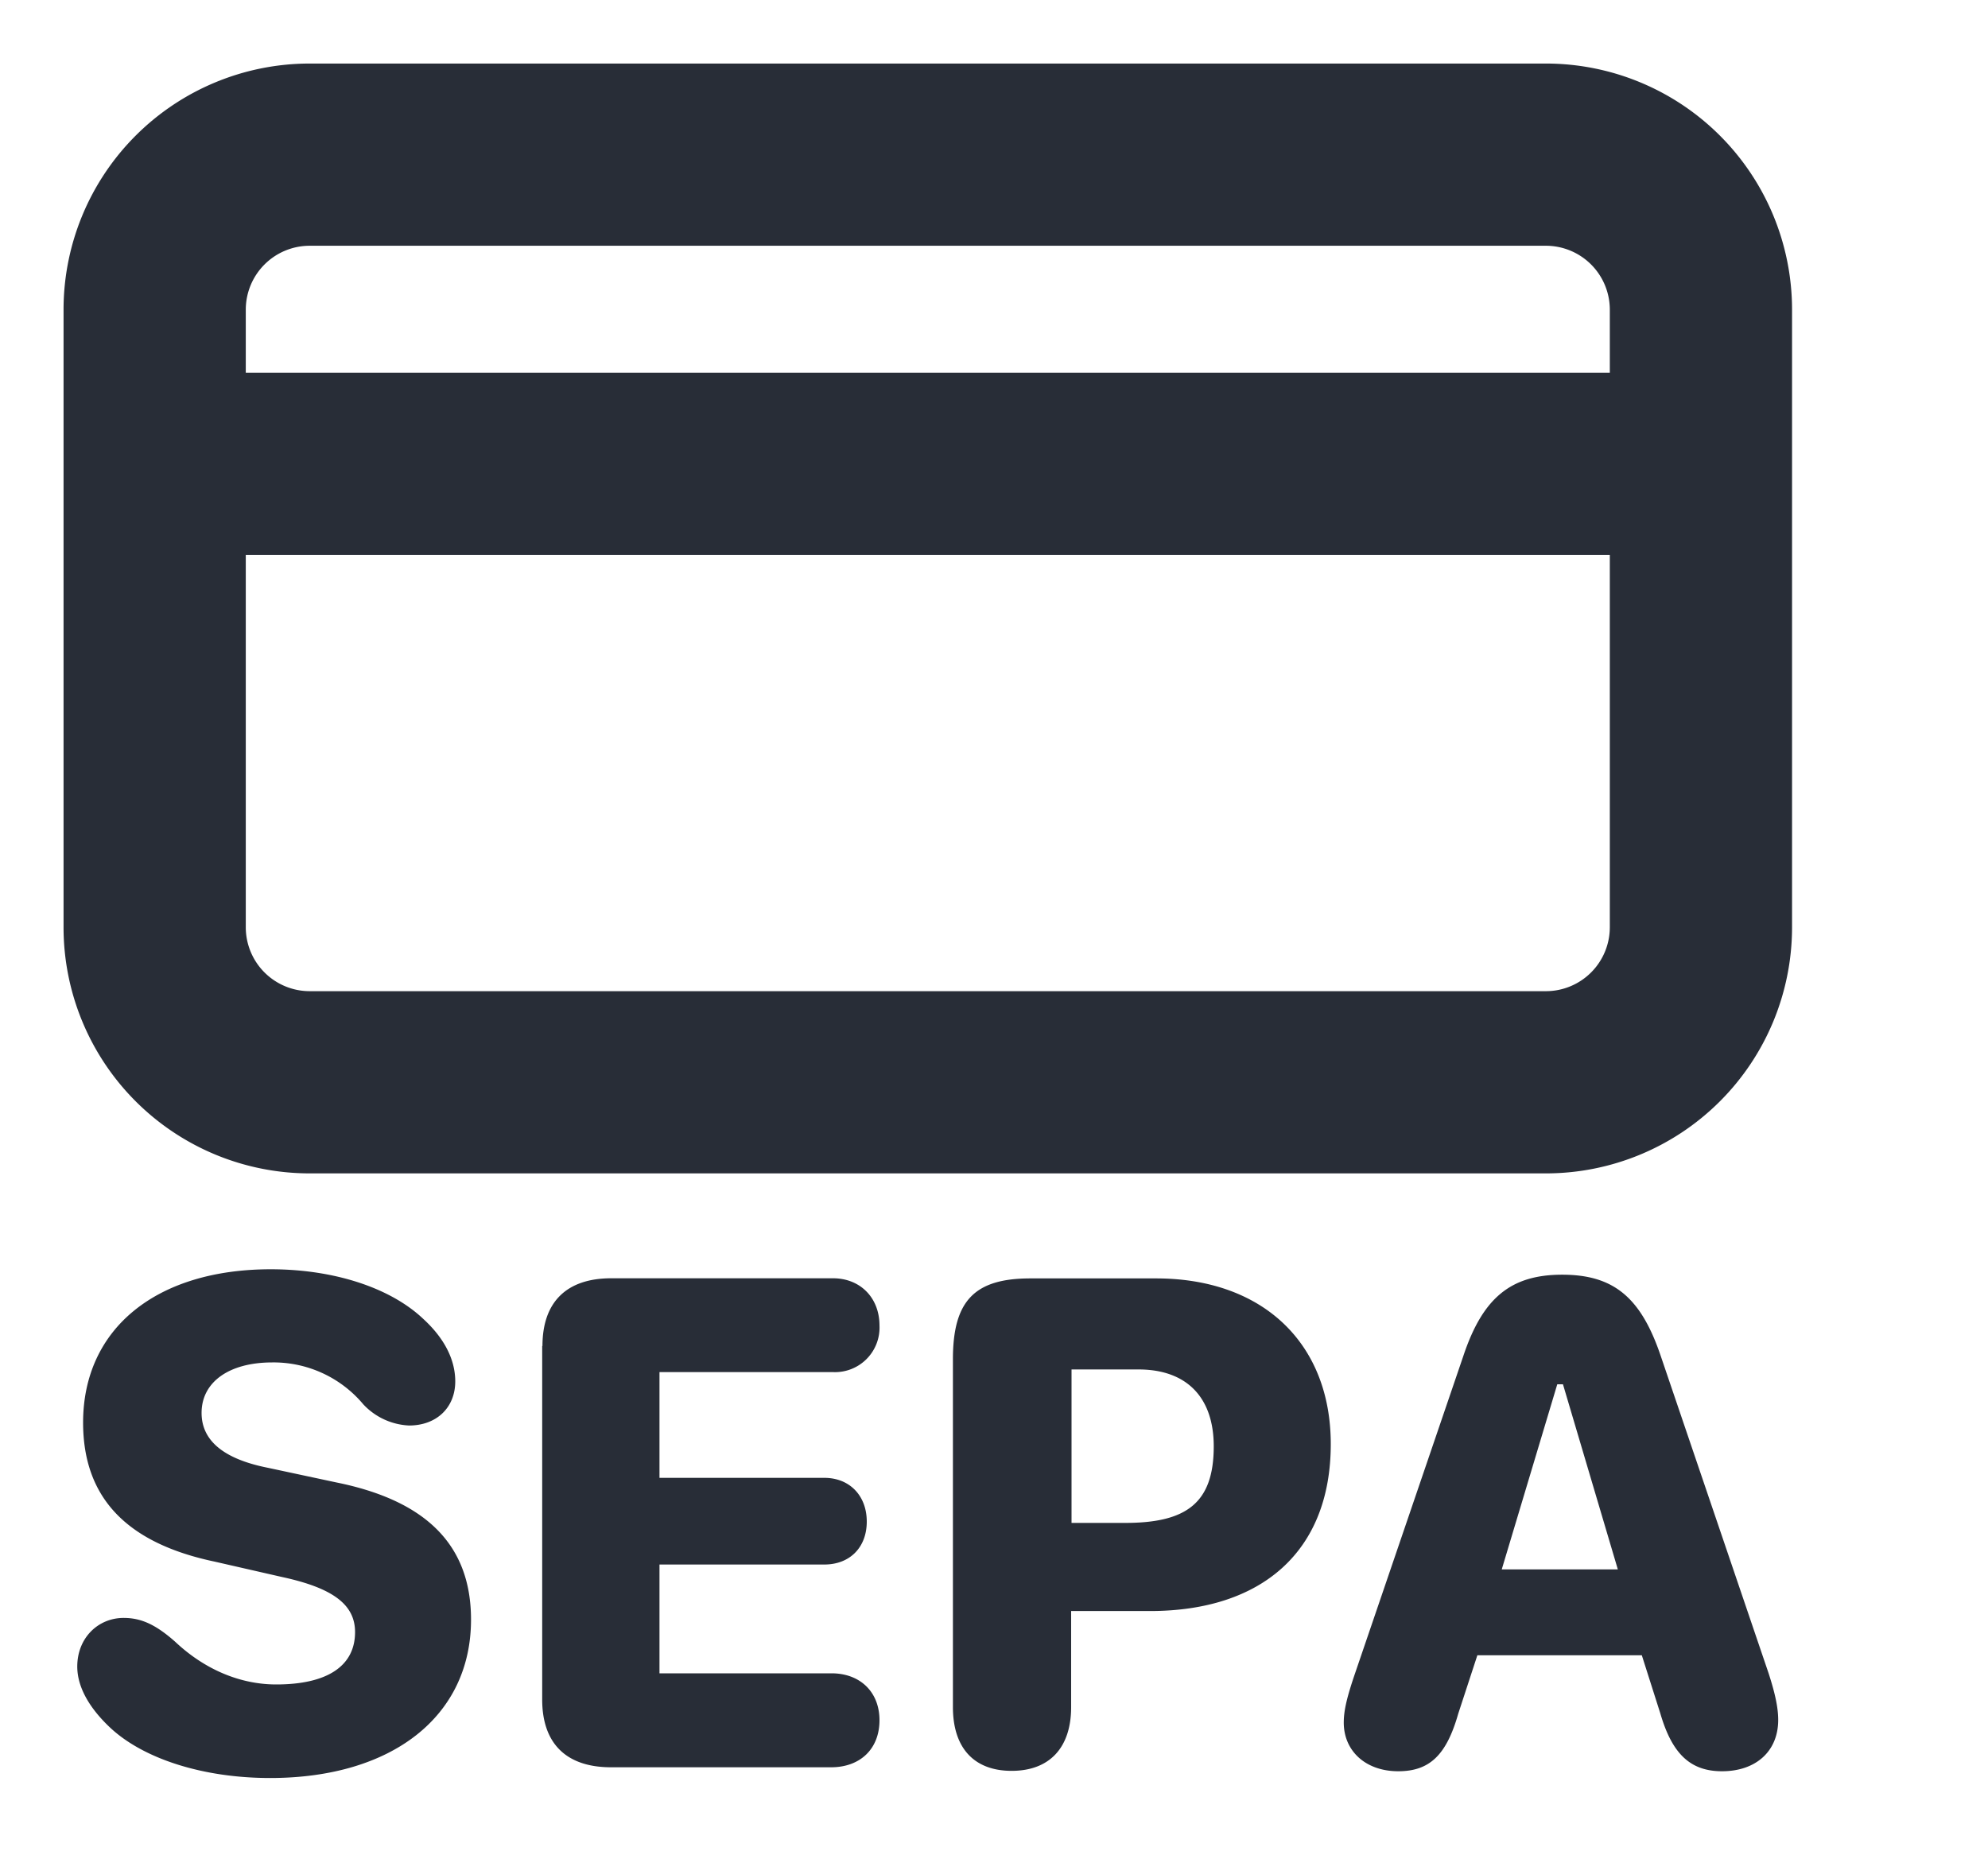 <svg height="14" viewBox="0 0 15 14" width="15" xmlns="http://www.w3.org/2000/svg"><g fill="none" fill-rule="evenodd"><path d="m.933 12.209c.13 0 .24.048.389.18.222.209.49.322.762.322.387 0 .595-.14.595-.395 0-.205-.162-.332-.552-.416l-.508-.116c-.665-.14-.992-.484-.992-1.049 0-.708.551-1.157 1.416-1.157.474 0 .9.138 1.149.373.16.146.243.308.243.473 0 .197-.14.333-.349.333a.504.504 0 0 1 -.345-.16.883.883 0 0 0 -.687-.316c-.327 0-.533.149-.533.381 0 .203.157.346.5.414l.514.11c.686.138 1.019.477 1.019 1.036 0 .727-.592 1.195-1.516 1.195-.508 0-.96-.146-1.211-.384-.157-.149-.244-.306-.244-.457 0-.216.157-.367.35-.367zm3.16-2.052c0-.33.18-.511.519-.511h1.673c.205 0 .351.146.351.357a.336.336 0 0 1 -.351.351h-1.309v.798h1.244c.191 0 .32.135.32.33 0 .196-.129.324-.32.324h-1.244v.821h1.298c.216 0 .362.141.362.354 0 .217-.146.355-.365.355h-1.661c-.337 0-.519-.179-.519-.511v-2.668zm3.097 2.725v-2.625c0-.44.162-.61.584-.61h.949c.807 0 1.318.491 1.318 1.25 0 .809-.519 1.26-1.364 1.26h-.595v.725c0 .305-.162.481-.449.481-.284 0-.443-.173-.443-.481zm1.3-1.39c.462 0 .668-.15.668-.578 0-.368-.203-.58-.568-.58h-.505v1.158zm1.649 1.506c0-.09.024-.192.086-.373l.816-2.392c.146-.438.357-.614.746-.614.39 0 .595.173.744.614l.813 2.392c.049.151.073.26.073.354 0 .235-.167.387-.424.387-.238 0-.376-.13-.465-.435l-.14-.44h-1.241l-.144.44c-.089.313-.216.435-.453.435-.244 0-.411-.151-.411-.368zm2.068-1.155-.414-1.397h-.043l-.419 1.397z" fill="#282d37" fill-rule="nonzero"/><path d="m11.667 8.167h-9.333a1.17 1.17 0 0 1 -1.167-1.167v-4.667a1.17 1.17 0 0 1 1.167-1.166h9.333a1.17 1.17 0 0 1 1.167 1.166v4.667a1.17 1.17 0 0 1 -1.167 1.167zm-10.5-4.667h11.667" stroke="#282d37" stroke-width="1.375"/></g></svg>